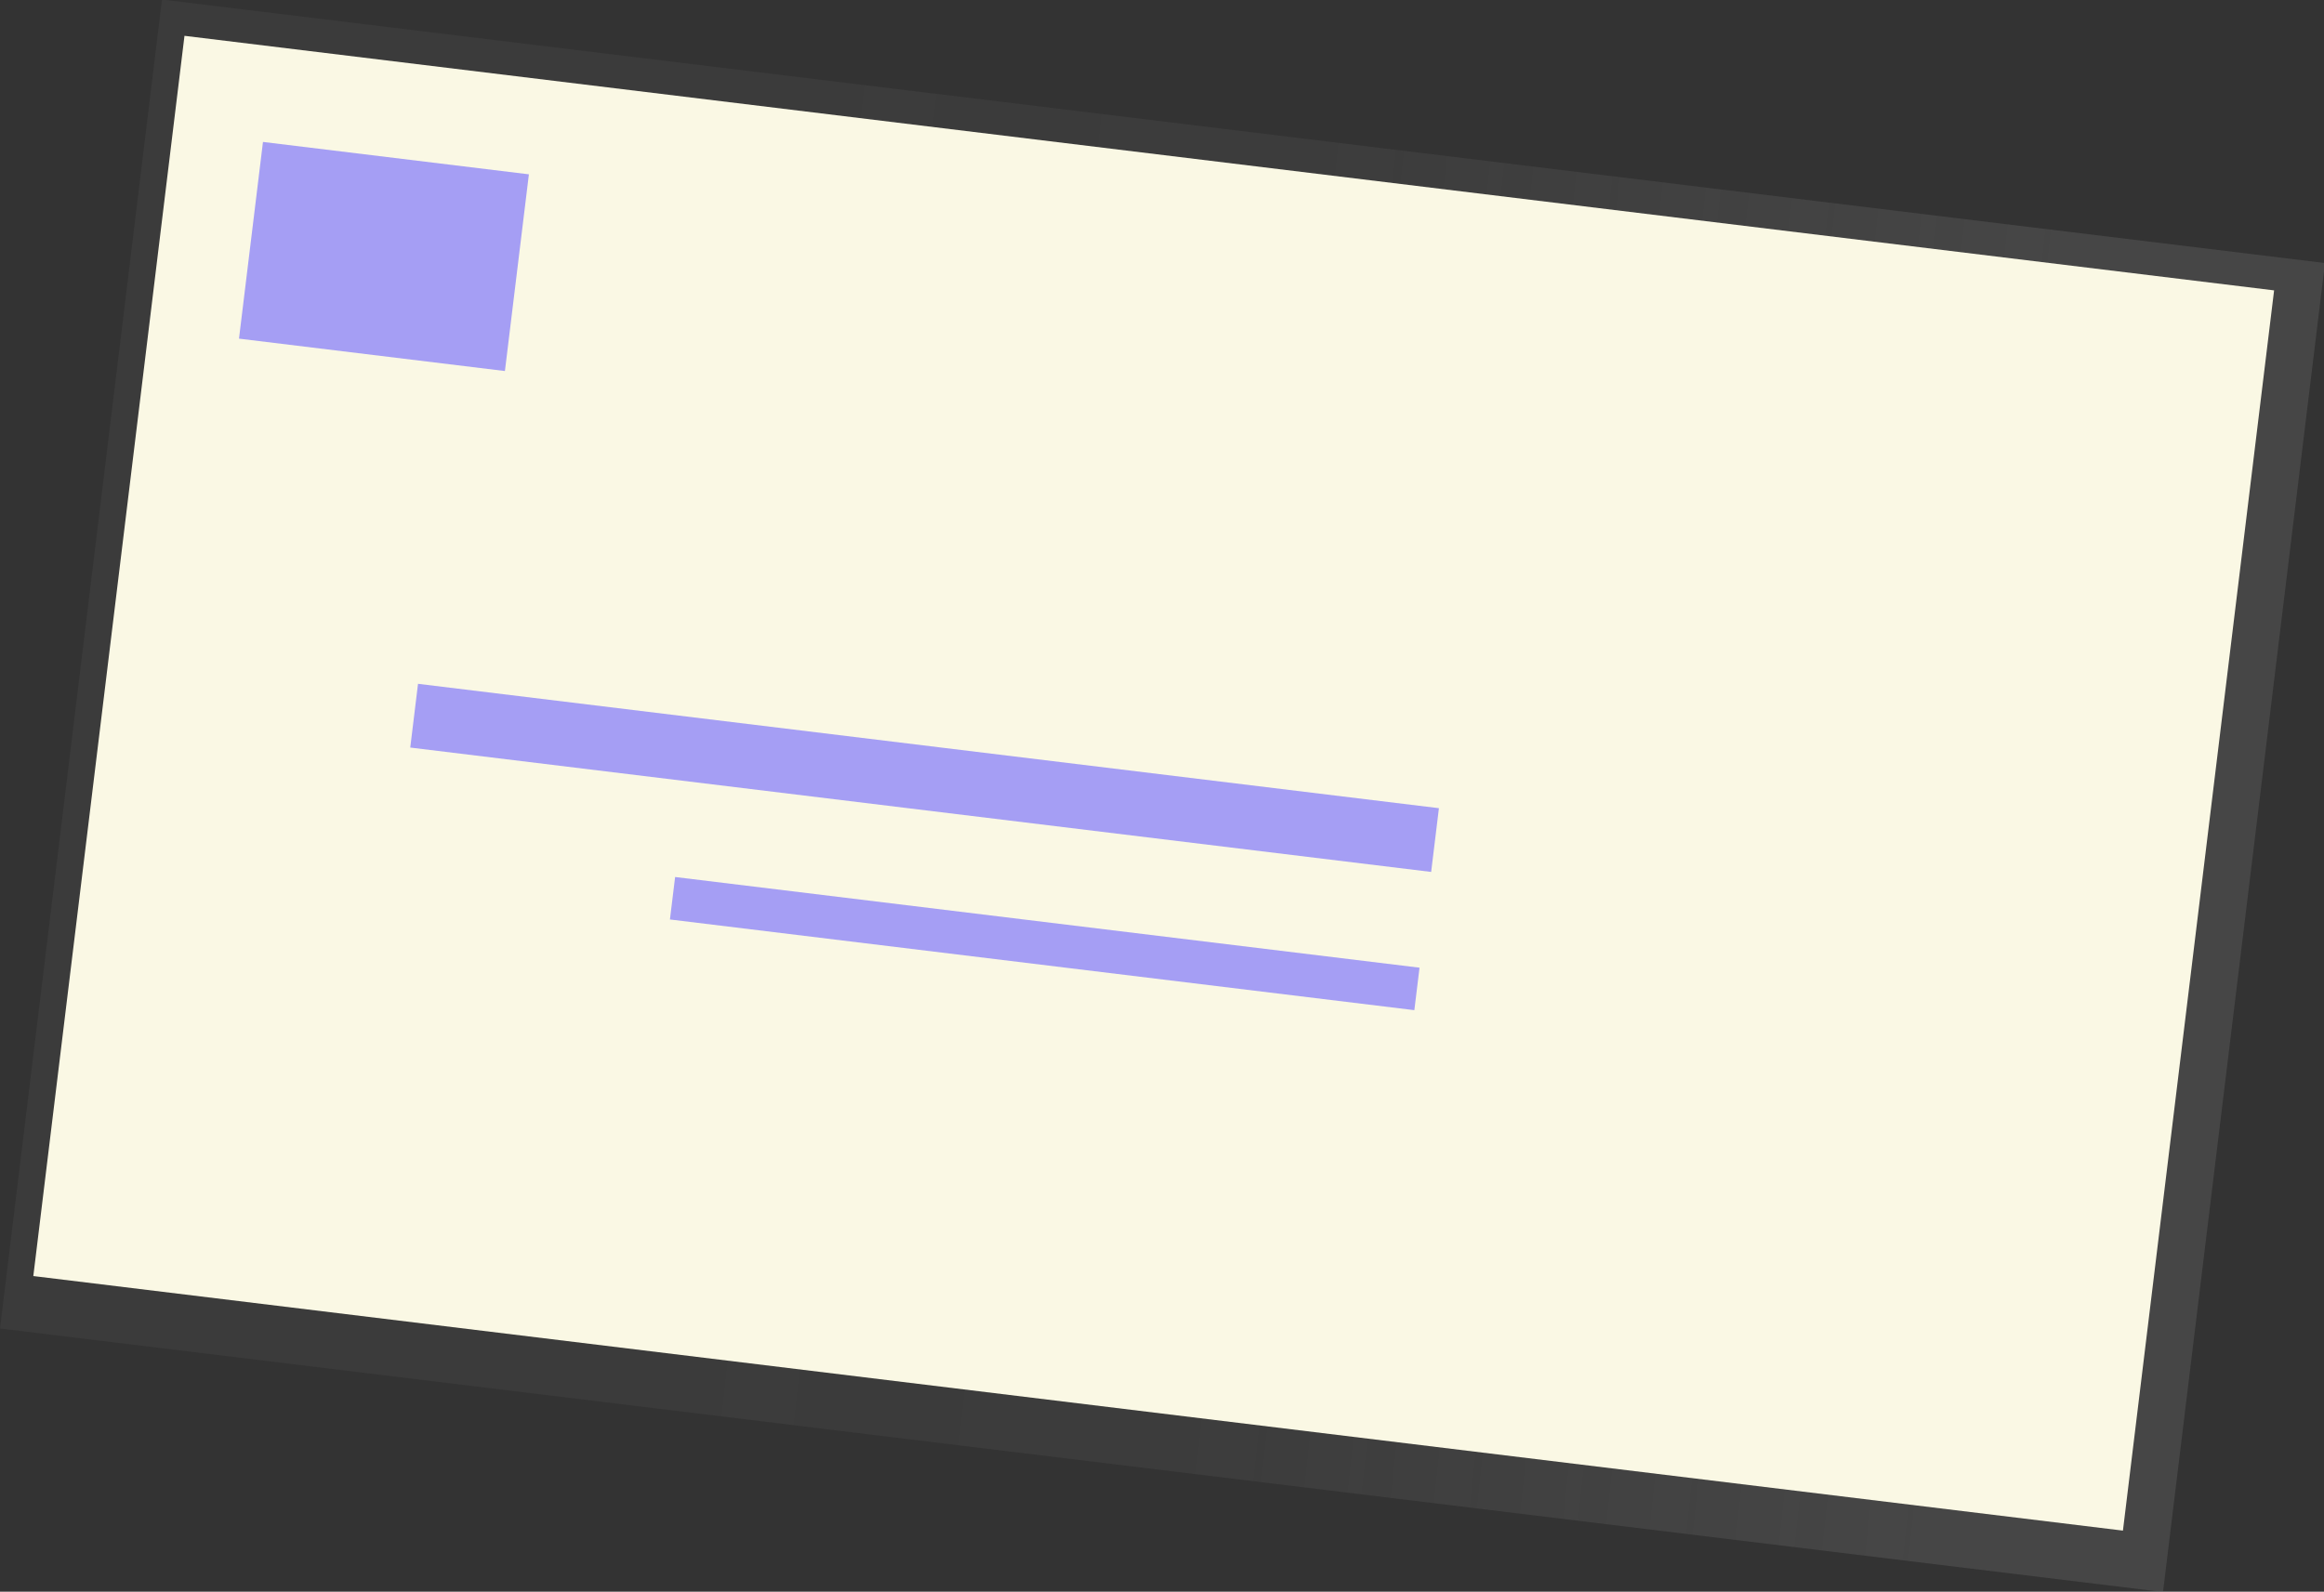 <svg xmlns="http://www.w3.org/2000/svg" xmlns:xlink="http://www.w3.org/1999/xlink" width="31.667" height="21.694" viewBox="0 0 31.667 21.694">
  <rect x="0" y="0" width="31.667" height="21.694" fill="#333333" stroke="none"/>
  <defs>
    <linearGradient id="linear-gradient" x1="-1.487" y1="0.893" x2="-1.487" y2="0.279" gradientUnits="objectBoundingBox">
      <stop offset="0" stop-color="gray" stop-opacity="0.251"/>
      <stop offset="0.54" stop-color="gray" stop-opacity="0.122"/>
      <stop offset="1" stop-color="gray" stop-opacity="0.102"/>
    </linearGradient>
  </defs>
  <g id="Group_497" data-name="Group 497" transform="translate(-922.612 -623.409)">
    <rect id="Rectangle_31" data-name="Rectangle 31" width="18.241" height="29.681" transform="matrix(0.121, -0.993, 0.993, 0.121, 922.612, 641.516)" fill="url(#linear-gradient)"/>
    <g id="Group_493" data-name="Group 493" transform="translate(883.51 574.78)">
      <rect id="Rectangle_32" data-name="Rectangle 32" width="17.023" height="28.674" transform="matrix(0.121, -0.993, 0.993, 0.121, 39.556, 66.021)" fill="#faf8e4"/>
      <g id="Group_479" data-name="Group 479" transform="translate(42.36 50.565)" opacity="0.6">
        <rect id="Rectangle_33" data-name="Rectangle 33" width="3.649" height="2.7" transform="matrix(-0.993, -0.121, 0.121, -0.993, 3.622, 3.121)" fill="#6c63ff"/>
        <rect id="Rectangle_34" data-name="Rectangle 34" width="14.009" height="0.875" transform="matrix(-0.993, -0.121, 0.121, -0.993, 16.243, 9.948)" fill="#6c63ff"/>
        <rect id="Rectangle_35" data-name="Rectangle 35" width="10.215" height="0.583" transform="matrix(-0.993, -0.121, 0.121, -0.993, 16.014, 11.832)" fill="#6c63ff"/>
      </g>
    </g>
  </g>
</svg>
